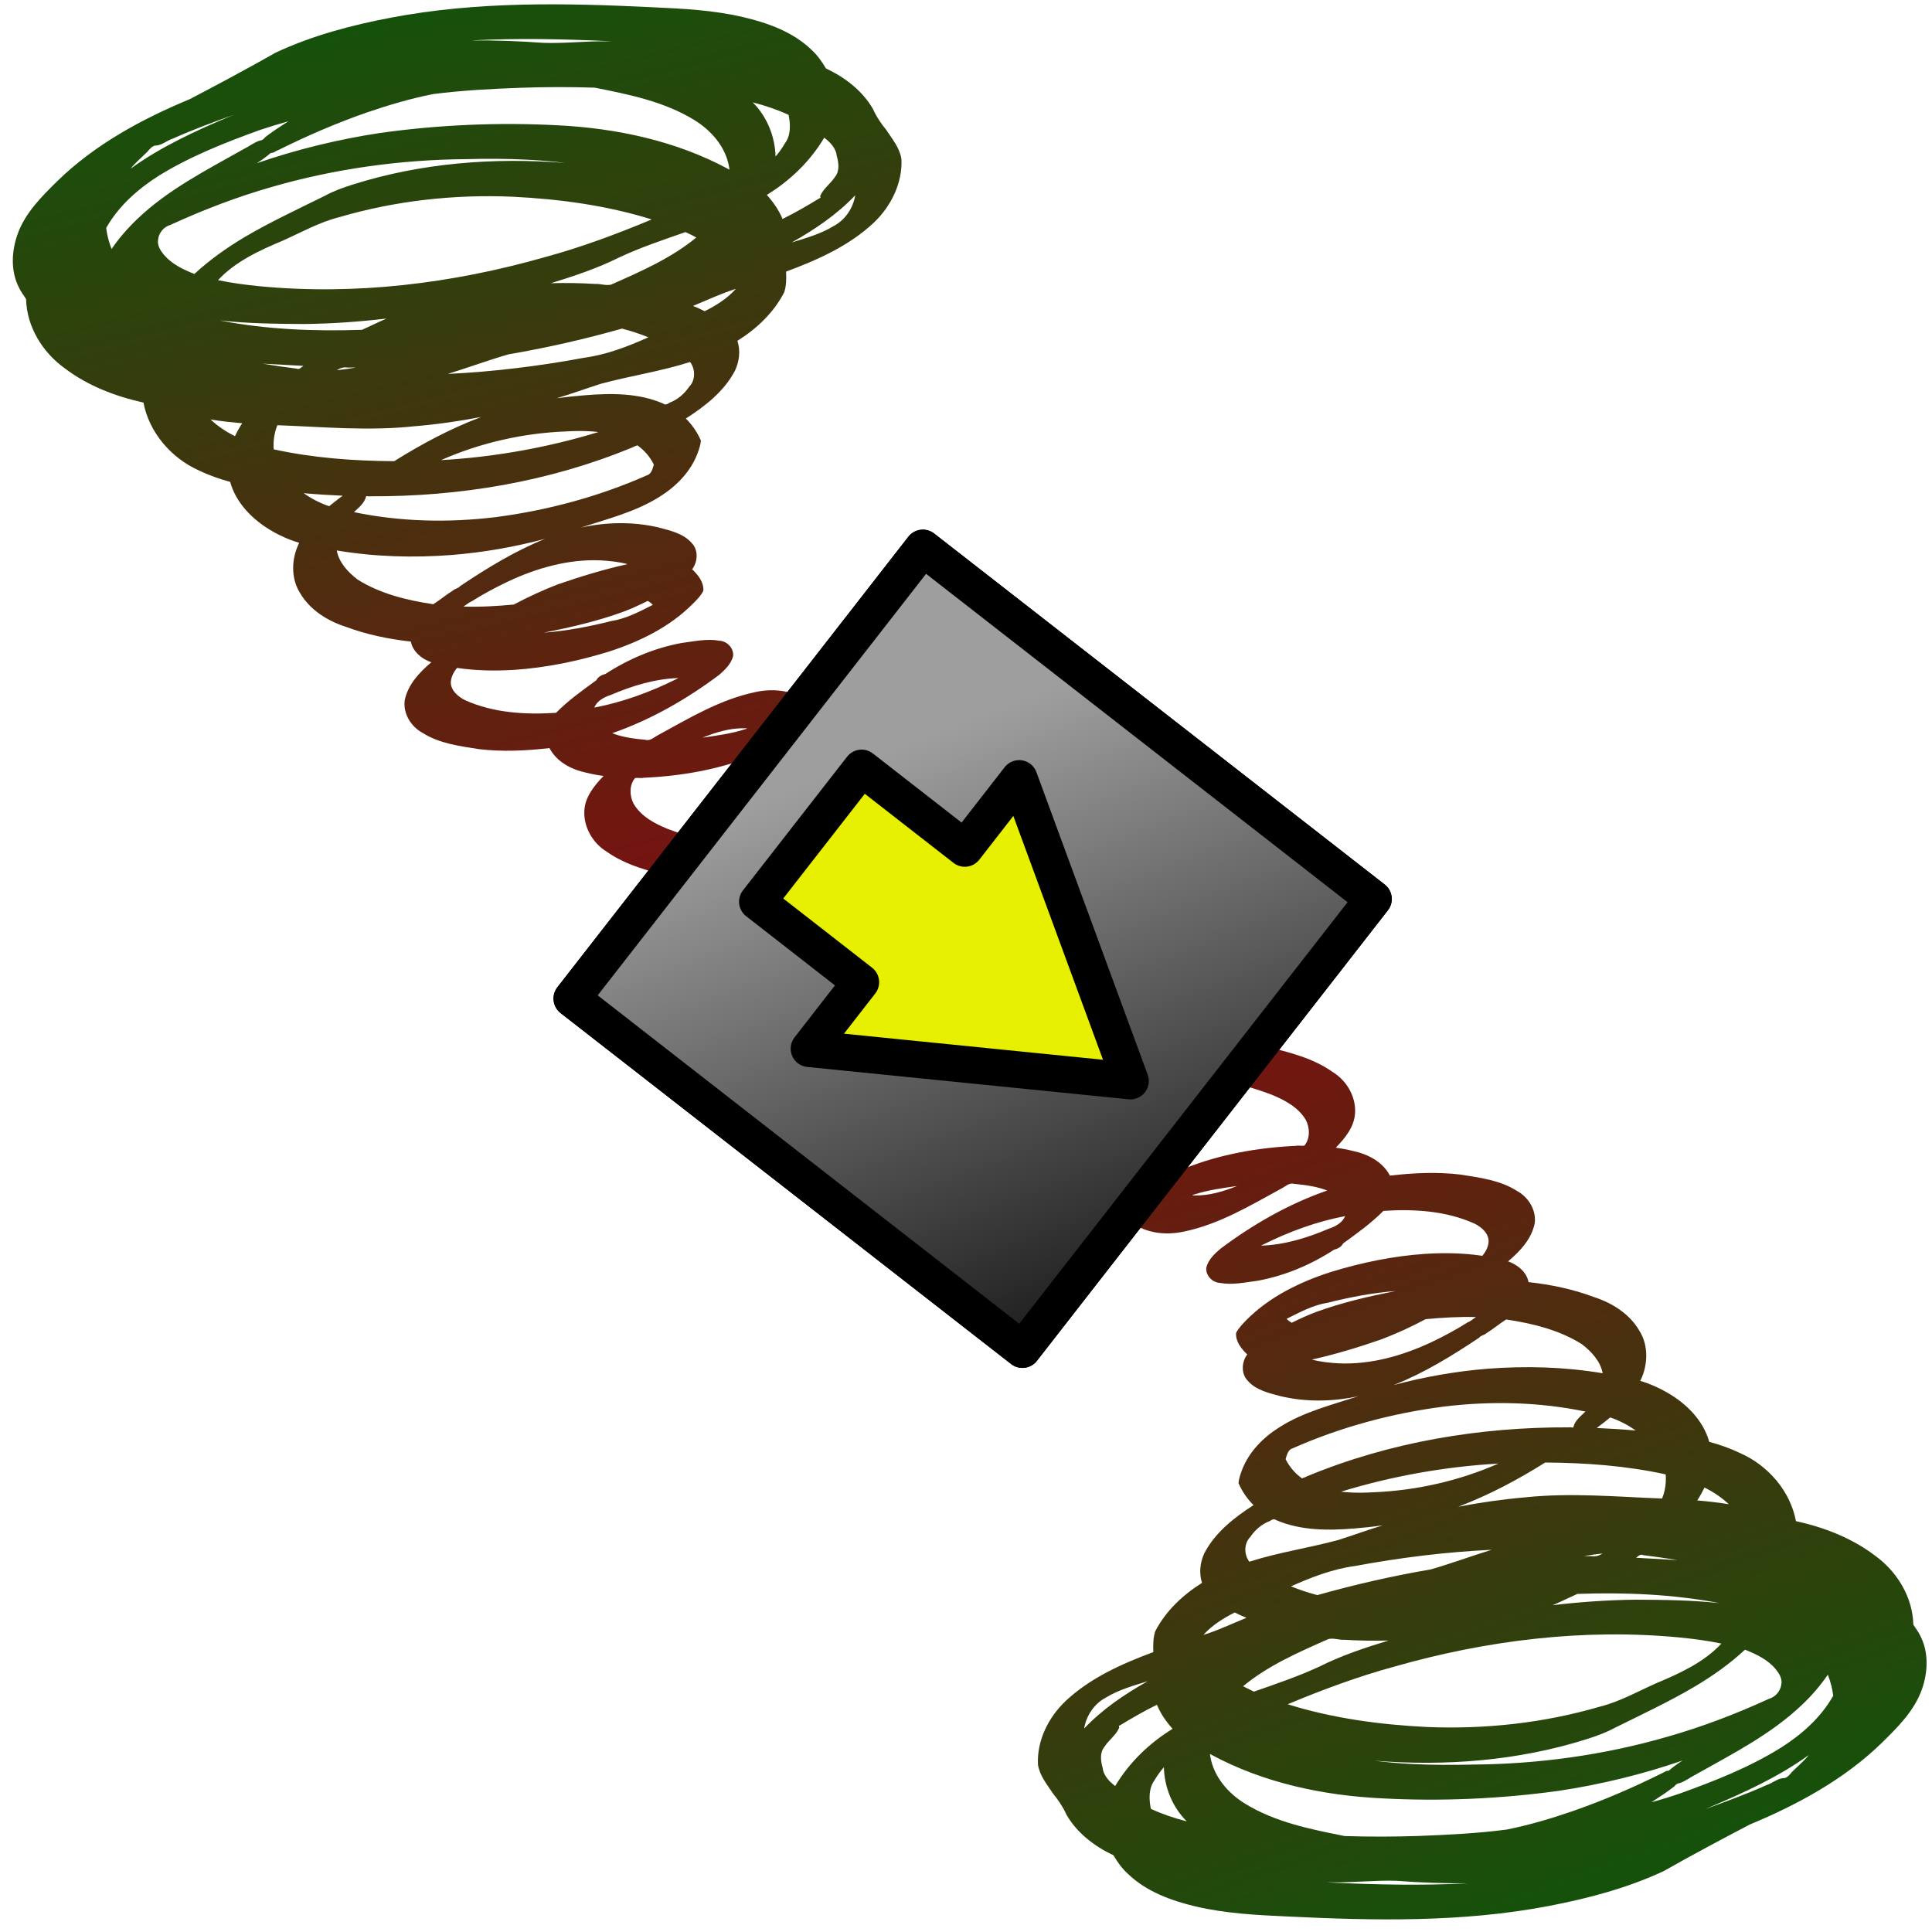 <?xml version="1.0" encoding="UTF-8" standalone="no"?>
<!-- Created with Inkscape (http://www.inkscape.org/) -->
<svg
   xmlns:dc="http://purl.org/dc/elements/1.1/"
   xmlns:cc="http://web.resource.org/cc/"
   xmlns:rdf="http://www.w3.org/1999/02/22-rdf-syntax-ns#"
   xmlns:svg="http://www.w3.org/2000/svg"
   xmlns="http://www.w3.org/2000/svg"
   xmlns:xlink="http://www.w3.org/1999/xlink"
   xmlns:sodipodi="http://inkscape.sourceforge.net/DTD/sodipodi-0.dtd"
   xmlns:inkscape="http://www.inkscape.org/namespaces/inkscape"
   width="24"
   height="24"
   id="svg2"
   sodipodi:version="0.32"
   inkscape:version="0.43"
   version="1.0"
   sodipodi:docbase="/home/yekcim/Desktop/SVG/Weapons"
   sodipodi:docname="teleportation.svg"
   inkscape:output_extension="org.inkscape.output.svg.inkscape">
  <defs
     id="defs4">
    <linearGradient
       id="linearGradient2187">
      <stop
         style="stop-color:#9e9e9e;stop-opacity:1;"
         offset="0"
         id="stop2189" />
      <stop
         style="stop-color:#000000;stop-opacity:1;"
         offset="1"
         id="stop2191" />
    </linearGradient>
    <linearGradient
       id="linearGradient2357">
      <stop
         style="stop-color:#791111;stop-opacity:1;"
         offset="0"
         id="stop2359" />
      <stop
         style="stop-color:#16510b;stop-opacity:1;"
         offset="1"
         id="stop2361" />
    </linearGradient>
    <linearGradient
       inkscape:collect="always"
       xlink:href="#linearGradient2357"
       id="linearGradient2363"
       x1="28.833"
       y1="25.655"
       x2="36.718"
       y2="47.654"
       gradientUnits="userSpaceOnUse"
       gradientTransform="matrix(0.505,0,0,0.505,-0.147,-0.244)" />
    <linearGradient
       inkscape:collect="always"
       xlink:href="#linearGradient2357"
       id="linearGradient2371"
       x1="16.945"
       y1="22.588"
       x2="11.526"
       y2="0.589"
       gradientUnits="userSpaceOnUse"
       gradientTransform="matrix(0.505,0,0,0.505,-0.147,-0.244)" />
    <linearGradient
       inkscape:collect="always"
       xlink:href="#linearGradient2187"
       id="linearGradient2193"
       x1="3545.846"
       y1="2306.843"
       x2="4769.502"
       y2="3033.788"
       gradientUnits="userSpaceOnUse" />
  </defs>
  <sodipodi:namedview
     id="base"
     pagecolor="#ffffff"
     bordercolor="#666666"
     borderopacity="1.0"
     inkscape:pageopacity="0.0"
     inkscape:pageshadow="2"
     inkscape:zoom="22.4"
     inkscape:cx="19.016047"
     inkscape:cy="7.3406629"
     inkscape:document-units="px"
     inkscape:current-layer="layer1"
     inkscape:window-width="880"
     inkscape:window-height="700"
     inkscape:window-x="462"
     inkscape:window-y="105" />
  <g
     inkscape:label="Calque 1"
     inkscape:groupmode="layer"
     id="layer1">
    <path
       style="opacity:1;color:#000000;fill:url(#linearGradient2371);fill-opacity:1;fill-rule:nonzero;stroke:none;stroke-width:4.3;stroke-linecap:butt;stroke-linejoin:miter;marker:none;marker-start:none;marker-mid:none;marker-end:none;stroke-miterlimit:4;stroke-dasharray:none;stroke-dashoffset:0;stroke-opacity:1;visibility:visible;display:inline;overflow:visible"
       d="M 8.103,0.09 C 7.02,0.037 5.924,0.015 4.854,0.22 C 4.364,0.313 3.877,0.442 3.424,0.654 C 3.072,0.854 2.715,1.044 2.357,1.232 C 1.761,1.479 1.181,1.794 0.716,2.246 C 0.522,2.437 0.32,2.636 0.223,2.896 C 0.142,3.114 0.128,3.371 0.24,3.581 C 0.262,3.629 0.298,3.672 0.324,3.716 C 0.332,4.058 0.528,4.377 0.803,4.574 C 1.089,4.792 1.432,4.923 1.782,5.001 C 1.853,5.374 2.128,5.691 2.471,5.844 C 2.595,5.904 2.726,5.95 2.859,5.986 C 2.933,6.252 3.142,6.46 3.376,6.595 C 3.483,6.658 3.598,6.708 3.717,6.743 C 3.619,6.937 3.61,7.185 3.73,7.371 C 3.853,7.579 4.069,7.713 4.295,7.786 C 4.555,7.883 4.828,7.939 5.104,7.97 C 5.127,8.097 5.245,8.189 5.358,8.227 C 5.211,8.351 5.069,8.502 5.028,8.696 C 5.004,8.863 5.106,9.028 5.251,9.105 C 5.459,9.237 5.71,9.268 5.95,9.306 C 6.241,9.341 6.536,9.326 6.826,9.293 C 6.914,9.464 7.098,9.559 7.28,9.598 C 7.352,9.616 7.425,9.63 7.498,9.639 C 7.384,9.757 7.269,9.897 7.259,10.068 C 7.247,10.273 7.363,10.474 7.537,10.58 C 7.78,10.752 8.076,10.825 8.362,10.896 C 8.716,10.976 9.078,11.018 9.441,11.036 C 9.24,11.153 9.6,11.214 9.702,11.143 C 9.789,11.103 10.058,10.573 9.985,10.578 C 9.41,10.573 8.828,10.502 8.289,10.295 C 8.128,10.229 7.963,10.14 7.871,9.985 C 7.82,9.887 7.815,9.755 7.888,9.666 C 7.922,9.658 7.958,9.671 7.992,9.662 C 8.461,9.641 8.93,9.56 9.367,9.386 C 9.644,9.268 9.905,9.077 10.041,8.802 C 10.048,8.781 10.07,8.756 10.066,8.738 C 9.883,8.577 9.616,8.546 9.384,8.597 C 8.948,8.688 8.561,8.921 8.175,9.132 C 8.125,9.157 8.079,9.208 8.017,9.19 C 7.877,9.177 7.736,9.159 7.605,9.108 C 8.084,8.942 8.528,8.687 8.933,8.384 C 9.006,8.321 9.083,8.247 9.107,8.15 C 9.118,8.052 9.031,7.963 8.935,7.959 C 8.78,7.931 8.623,7.968 8.469,7.987 C 8.131,8.049 7.809,8.185 7.521,8.372 C 7.476,8.383 7.429,8.407 7.408,8.45 C 7.234,8.577 7.058,8.702 6.907,8.855 C 6.524,8.88 6.126,8.856 5.773,8.696 C 5.689,8.652 5.599,8.577 5.6,8.475 C 5.604,8.408 5.636,8.347 5.678,8.297 C 5.914,8.332 6.153,8.336 6.391,8.321 C 6.787,8.294 7.179,8.213 7.559,8.096 C 7.942,7.973 8.317,7.791 8.604,7.503 C 8.654,7.453 8.706,7.402 8.737,7.339 C 8.745,7.236 8.676,7.148 8.607,7.08 C 8.595,7.074 8.598,7.067 8.607,7.059 C 8.669,6.967 8.674,6.83 8.594,6.747 C 8.492,6.628 8.33,6.592 8.184,6.553 C 7.867,6.478 7.533,6.484 7.215,6.554 C 7.549,6.445 7.896,6.359 8.195,6.17 C 8.4,6.042 8.579,5.861 8.665,5.632 C 8.684,5.581 8.702,5.528 8.707,5.474 C 8.663,5.371 8.599,5.278 8.52,5.199 C 8.76,5.045 8.995,4.862 9.13,4.605 C 9.184,4.491 9.201,4.355 9.16,4.234 C 9.4,4.084 9.613,3.883 9.742,3.63 C 9.769,3.548 9.769,3.46 9.765,3.374 C 10.156,3.229 10.548,3.054 10.855,2.766 C 11.068,2.563 11.213,2.274 11.198,1.975 C 11.177,1.839 11.085,1.728 11.011,1.616 C 10.946,1.536 10.887,1.45 10.845,1.355 C 10.714,1.127 10.496,0.961 10.26,0.85 C 10.21,0.765 10.153,0.684 10.08,0.618 C 9.851,0.397 9.542,0.286 9.238,0.214 C 8.866,0.126 8.483,0.107 8.103,0.09 z M 7.58,0.512 C 7.634,0.515 7.571,0.513 7.55,0.513 C 7.281,0.509 7.012,0.542 6.743,0.532 C 6.448,0.51 6.152,0.5 5.855,0.502 C 6.43,0.472 7.006,0.485 7.58,0.512 z M 7.389,1.089 C 7.814,1.174 8.251,1.261 8.625,1.491 C 8.835,1.62 9.013,1.823 9.056,2.07 C 9.059,2.09 9.07,2.121 9.042,2.097 C 8.392,1.748 7.654,1.592 6.921,1.556 C 6.188,1.518 5.452,1.55 4.726,1.651 C 4.205,1.73 3.69,1.855 3.191,2.027 C 3.252,1.989 3.312,1.944 3.364,1.9 C 3.399,1.903 3.426,1.874 3.458,1.864 C 3.811,1.688 4.175,1.531 4.549,1.4 C 4.82,1.307 5.097,1.225 5.378,1.169 C 5.741,1.122 6.106,1.104 6.471,1.09 C 6.777,1.08 7.083,1.079 7.389,1.089 z M 9.359,1.274 C 9.508,1.312 9.655,1.362 9.796,1.427 C 9.82,1.544 9.826,1.679 9.751,1.78 C 9.717,1.838 9.679,1.894 9.634,1.944 C 9.628,1.694 9.527,1.447 9.35,1.271 L 9.355,1.273 L 9.359,1.274 z M 10.247,1.717 C 10.319,1.772 10.385,1.845 10.395,1.938 C 10.419,2.022 10.432,2.127 10.372,2.198 C 10.318,2.282 10.229,2.341 10.189,2.433 C 10.187,2.445 10.201,2.459 10.183,2.461 C 10.032,2.553 9.878,2.643 9.721,2.72 C 9.675,2.609 9.605,2.51 9.526,2.421 C 9.815,2.244 10.066,2.002 10.239,1.71 C 10.242,1.712 10.245,1.715 10.247,1.717 z M 2.857,1.445 C 2.429,1.626 2.001,1.822 1.623,2.095 C 1.684,2.018 1.76,1.956 1.829,1.887 C 1.856,1.857 1.884,1.819 1.923,1.809 C 2.007,1.81 2.071,1.746 2.147,1.722 C 2.395,1.611 2.65,1.517 2.906,1.425 C 2.89,1.432 2.874,1.439 2.857,1.445 z M 3.574,1.512 C 3.478,1.574 3.381,1.636 3.292,1.706 C 3.276,1.727 3.257,1.744 3.231,1.745 C 3.157,1.768 3.096,1.818 3.027,1.852 C 2.567,2.112 2.088,2.354 1.704,2.722 C 1.586,2.835 1.478,2.959 1.386,3.093 C 1.353,3.009 1.33,2.922 1.319,2.832 C 1.473,2.559 1.714,2.347 1.976,2.181 C 2.367,1.94 2.797,1.771 3.228,1.615 C 3.345,1.576 3.463,1.54 3.581,1.507 L 3.577,1.51 L 3.574,1.512 z M 6.554,1.984 C 6.71,1.992 6.866,2.005 7.021,2.024 C 6.135,1.954 5.23,2.024 4.381,2.293 C 4.261,2.331 4.142,2.373 4.032,2.434 C 3.696,2.6 3.356,2.758 3.034,2.948 C 2.814,3.08 2.603,3.229 2.415,3.403 C 2.276,3.349 2.135,3.281 2.036,3.165 C 1.993,3.112 1.951,3.048 1.964,2.976 C 1.973,2.892 2.035,2.817 2.117,2.794 C 2.524,2.607 2.944,2.446 3.374,2.323 C 4.159,2.096 4.976,1.983 5.793,1.977 C 6.047,1.97 6.301,1.971 6.554,1.984 z M 10.624,2.426 C 10.598,2.585 10.5,2.732 10.356,2.808 C 10.196,2.906 10.014,2.957 9.835,3.012 C 10.122,2.851 10.398,2.664 10.625,2.425 L 10.624,2.426 z M 6.373,2.444 C 6.955,2.473 7.539,2.552 8.096,2.726 C 7.663,2.907 7.223,3.071 6.77,3.194 C 5.624,3.521 4.419,3.67 3.229,3.556 C 3.054,3.539 2.88,3.516 2.708,3.48 C 2.927,3.246 3.225,3.11 3.516,2.988 C 3.746,2.885 3.967,2.76 4.213,2.698 C 4.912,2.493 5.645,2.412 6.373,2.444 z M 8.528,2.889 C 8.569,2.908 8.61,2.928 8.65,2.95 C 8.337,3.208 7.959,3.373 7.59,3.536 C 7.524,3.551 7.457,3.523 7.39,3.527 C 7.208,3.516 7.025,3.513 6.843,3.518 C 7.134,3.429 7.424,3.332 7.696,3.196 C 7.961,3.072 8.239,2.98 8.515,2.883 C 8.52,2.885 8.524,2.887 8.528,2.889 z M 9.138,3.592 C 9.032,3.71 8.895,3.795 8.754,3.866 C 8.707,3.841 8.658,3.82 8.609,3.8 C 8.786,3.728 8.959,3.645 9.142,3.588 L 9.138,3.592 L 9.138,3.592 z M 7.749,4.088 C 7.853,4.116 7.955,4.15 8.055,4.19 C 7.8,4.304 7.536,4.406 7.257,4.444 C 6.698,4.548 6.128,4.618 5.562,4.645 C 5.816,4.567 6.065,4.474 6.32,4.401 C 6.795,4.32 7.264,4.213 7.727,4.082 C 7.734,4.084 7.742,4.086 7.749,4.088 z M 4.802,3.957 C 4.699,4.001 4.599,4.052 4.497,4.097 C 3.906,4.117 3.311,4.094 2.73,3.981 C 3.078,4.019 3.429,4.023 3.779,4.025 C 4.122,4.021 4.463,3.997 4.803,3.957 L 4.802,3.957 z M 8.574,4.499 C 8.64,4.588 8.64,4.724 8.561,4.805 C 8.501,4.892 8.418,4.965 8.318,5.002 C 8.296,5.017 8.266,5.036 8.242,5.015 C 7.936,4.881 7.593,4.883 7.266,4.91 C 7.149,4.919 7.032,4.932 6.915,4.947 C 7.101,4.893 7.282,4.825 7.466,4.767 C 7.832,4.668 8.211,4.613 8.572,4.497 L 8.574,4.499 z M 4.402,4.569 C 4.33,4.58 4.255,4.592 4.184,4.599 C 4.223,4.574 4.269,4.557 4.316,4.566 C 4.351,4.566 4.385,4.566 4.419,4.566 C 4.414,4.567 4.408,4.568 4.402,4.569 z M 3.271,4.518 C 3.437,4.527 3.603,4.536 3.768,4.545 C 3.743,4.563 3.718,4.595 3.683,4.579 C 3.542,4.561 3.4,4.541 3.259,4.517 C 3.263,4.518 3.267,4.518 3.271,4.518 z M 5.962,5.186 C 5.589,5.328 5.235,5.517 4.897,5.729 C 4.395,5.726 3.891,5.689 3.401,5.582 C 3.396,5.552 3.399,5.519 3.399,5.488 C 3.404,5.417 3.419,5.348 3.445,5.282 C 4.009,5.303 4.576,5.356 5.139,5.296 C 5.42,5.273 5.7,5.233 5.977,5.18 C 5.972,5.182 5.967,5.184 5.962,5.186 z M 7.297,5.356 C 7.343,5.358 7.388,5.361 7.434,5.367 C 6.799,5.561 6.141,5.678 5.478,5.716 C 5.97,5.499 6.503,5.379 7.04,5.359 C 7.126,5.354 7.211,5.353 7.297,5.356 z M 2.623,5.212 C 2.75,5.233 2.88,5.246 3.009,5.258 C 2.975,5.309 2.945,5.363 2.919,5.418 C 2.809,5.364 2.705,5.295 2.616,5.211 L 2.621,5.212 L 2.623,5.212 z M 7.922,5.535 C 8.007,5.596 8.076,5.677 8.122,5.771 C 8.107,5.822 8.093,5.89 8.033,5.906 C 7.438,6.169 6.802,6.34 6.157,6.424 C 5.572,6.495 4.974,6.482 4.397,6.362 C 4.454,6.307 4.525,6.253 4.546,6.173 C 4.543,6.153 4.582,6.171 4.595,6.165 C 5.706,6.171 6.825,5.985 7.853,5.559 C 7.875,5.549 7.896,5.539 7.918,5.532 L 7.922,5.535 z M 3.777,6.127 C 3.936,6.141 4.097,6.151 4.257,6.158 C 4.199,6.199 4.145,6.245 4.089,6.288 C 3.976,6.251 3.87,6.195 3.773,6.127 L 3.777,6.127 z M 6.773,6.693 C 6.399,6.843 6.052,7.056 5.717,7.28 C 5.695,7.309 5.656,7.31 5.629,7.334 C 5.544,7.387 5.466,7.453 5.382,7.506 C 5.056,7.457 4.725,7.377 4.443,7.2 C 4.324,7.109 4.212,6.99 4.183,6.838 C 4.655,6.917 5.137,6.931 5.614,6.894 C 6.007,6.862 6.397,6.794 6.777,6.692 L 6.773,6.693 z M 7.46,6.961 C 7.573,6.967 7.686,6.979 7.795,7.008 C 7.503,7.073 7.217,7.16 6.935,7.257 C 6.746,7.33 6.561,7.415 6.382,7.51 C 6.174,7.529 5.965,7.542 5.756,7.535 C 5.792,7.515 5.821,7.485 5.859,7.47 C 6.002,7.38 6.153,7.299 6.306,7.226 C 6.665,7.057 7.059,6.944 7.46,6.961 z M 8.046,7.465 C 8.07,7.477 8.091,7.494 8.109,7.514 C 7.945,7.597 7.778,7.686 7.594,7.715 C 7.318,7.784 7.037,7.838 6.754,7.859 C 7.089,7.794 7.423,7.716 7.744,7.599 C 7.847,7.56 7.947,7.514 8.046,7.465 z M 8.398,8.438 C 8.076,8.598 7.735,8.723 7.382,8.79 C 7.417,8.706 7.504,8.66 7.587,8.633 C 7.854,8.519 8.137,8.432 8.428,8.423 C 8.418,8.428 8.408,8.433 8.398,8.438 z M 9.259,9.047 C 9.299,9.046 9.274,9.054 9.252,9.06 C 9.081,9.115 8.903,9.137 8.726,9.164 C 8.895,9.096 9.074,9.041 9.259,9.047 z "
       id="path2355"
       sodipodi:nodetypes="cccccccccccccccccccccccccccccccccccccccccccccccccccccccccccccccccccccccccccccccccccccccccccccccccccccccccccccccccccccccccccccccccccccccccccccccccccccccccccccccccccccccccccccccccccccccccccccccccccccccccccccccccccccccccccccccccccccccccccccccccccccccccccccccccccccccccc" />
    <path
       style="fill:url(#linearGradient2363);fill-opacity:1;fill-rule:nonzero;stroke:none;stroke-width:4.3;stroke-linecap:butt;stroke-linejoin:miter;stroke-miterlimit:4;stroke-dasharray:none;stroke-opacity:1"
       d="M 15.989,23.807 C 17.072,23.86 18.168,23.882 19.238,23.677 C 19.728,23.583 20.215,23.455 20.668,23.243 C 21.02,23.043 21.378,22.853 21.736,22.665 C 22.331,22.418 22.911,22.103 23.376,21.651 C 23.57,21.46 23.772,21.261 23.869,21.001 C 23.95,20.783 23.964,20.526 23.852,20.316 C 23.83,20.267 23.794,20.225 23.768,20.181 C 23.76,19.838 23.564,19.519 23.29,19.323 C 23.003,19.105 22.66,18.973 22.31,18.896 C 22.24,18.523 21.965,18.206 21.621,18.053 C 21.497,17.993 21.366,17.947 21.233,17.911 C 21.159,17.645 20.95,17.437 20.716,17.302 C 20.609,17.239 20.495,17.189 20.376,17.154 C 20.473,16.96 20.482,16.712 20.362,16.526 C 20.24,16.318 20.023,16.184 19.797,16.111 C 19.538,16.014 19.264,15.957 18.988,15.927 C 18.965,15.8 18.847,15.708 18.734,15.669 C 18.881,15.546 19.023,15.395 19.064,15.201 C 19.089,15.034 18.986,14.869 18.841,14.792 C 18.633,14.66 18.382,14.629 18.142,14.591 C 17.851,14.556 17.557,14.57 17.266,14.604 C 17.178,14.433 16.994,14.338 16.813,14.299 C 16.741,14.281 16.668,14.267 16.594,14.257 C 16.708,14.139 16.823,14 16.833,13.829 C 16.846,13.623 16.729,13.423 16.555,13.317 C 16.312,13.144 16.016,13.072 15.73,13.001 C 15.376,12.921 15.014,12.879 14.651,12.861 C 14.852,12.744 14.492,12.683 14.391,12.754 C 14.303,12.794 14.034,13.324 14.107,13.319 C 14.682,13.324 15.264,13.395 15.803,13.601 C 15.964,13.668 16.129,13.757 16.221,13.911 C 16.272,14.01 16.277,14.142 16.204,14.231 C 16.17,14.238 16.134,14.226 16.1,14.234 C 15.631,14.256 15.162,14.337 14.725,14.511 C 14.448,14.629 14.188,14.82 14.051,15.095 C 14.044,15.116 14.022,15.14 14.026,15.159 C 14.21,15.32 14.476,15.35 14.708,15.299 C 15.144,15.209 15.531,14.976 15.917,14.765 C 15.968,14.74 16.014,14.689 16.075,14.706 C 16.215,14.72 16.356,14.738 16.487,14.789 C 16.009,14.955 15.564,15.21 15.16,15.513 C 15.086,15.576 15.009,15.649 14.985,15.747 C 14.975,15.845 15.061,15.933 15.157,15.937 C 15.312,15.966 15.469,15.929 15.623,15.91 C 15.961,15.848 16.283,15.712 16.571,15.525 C 16.616,15.513 16.663,15.49 16.685,15.446 C 16.859,15.32 17.034,15.195 17.185,15.042 C 17.568,15.017 17.966,15.041 18.319,15.201 C 18.404,15.244 18.493,15.319 18.492,15.422 C 18.489,15.489 18.456,15.55 18.414,15.6 C 18.178,15.565 17.939,15.561 17.702,15.576 C 17.305,15.603 16.913,15.684 16.533,15.801 C 16.15,15.924 15.775,16.106 15.488,16.393 C 15.439,16.444 15.387,16.495 15.355,16.558 C 15.347,16.66 15.416,16.749 15.485,16.817 C 15.498,16.823 15.494,16.83 15.485,16.837 C 15.424,16.929 15.418,17.067 15.498,17.15 C 15.6,17.269 15.762,17.305 15.908,17.344 C 16.225,17.419 16.56,17.413 16.877,17.343 C 16.544,17.452 16.196,17.538 15.898,17.727 C 15.693,17.854 15.513,18.036 15.427,18.265 C 15.408,18.316 15.39,18.369 15.385,18.423 C 15.429,18.526 15.493,18.619 15.572,18.697 C 15.332,18.852 15.097,19.035 14.962,19.292 C 14.908,19.406 14.892,19.542 14.932,19.663 C 14.693,19.813 14.479,20.014 14.35,20.266 C 14.324,20.349 14.324,20.437 14.327,20.523 C 13.936,20.668 13.544,20.843 13.237,21.131 C 13.024,21.334 12.879,21.622 12.894,21.921 C 12.915,22.058 13.007,22.169 13.082,22.281 C 13.146,22.361 13.205,22.446 13.247,22.541 C 13.378,22.77 13.596,22.936 13.832,23.047 C 13.882,23.132 13.939,23.213 14.013,23.279 C 14.242,23.499 14.55,23.611 14.854,23.683 C 15.226,23.77 15.609,23.79 15.989,23.807 z M 16.512,23.385 C 16.458,23.382 16.521,23.384 16.542,23.383 C 16.811,23.388 17.08,23.355 17.349,23.364 C 17.644,23.387 17.941,23.397 18.237,23.395 C 17.662,23.425 17.087,23.412 16.512,23.385 z M 16.703,22.808 C 16.278,22.723 15.841,22.636 15.467,22.406 C 15.257,22.277 15.08,22.074 15.036,21.826 C 15.033,21.807 15.022,21.776 15.05,21.799 C 15.7,22.149 16.438,22.305 17.171,22.34 C 17.904,22.379 18.64,22.346 19.366,22.246 C 19.888,22.167 20.402,22.042 20.901,21.87 C 20.841,21.908 20.78,21.953 20.728,21.997 C 20.693,21.994 20.666,22.022 20.635,22.033 C 20.281,22.209 19.917,22.366 19.544,22.496 C 19.272,22.59 18.995,22.672 18.714,22.728 C 18.351,22.775 17.986,22.793 17.621,22.807 C 17.315,22.817 17.009,22.818 16.703,22.808 z M 14.733,22.623 C 14.584,22.585 14.437,22.535 14.296,22.47 C 14.273,22.352 14.267,22.218 14.341,22.116 C 14.375,22.058 14.414,22.003 14.458,21.953 C 14.464,22.202 14.565,22.45 14.742,22.625 L 14.737,22.624 L 14.733,22.623 z M 13.845,22.18 C 13.773,22.125 13.707,22.051 13.697,21.959 C 13.673,21.875 13.66,21.77 13.72,21.699 C 13.774,21.615 13.863,21.556 13.903,21.463 C 13.905,21.452 13.891,21.437 13.909,21.435 C 14.06,21.344 14.214,21.254 14.372,21.177 C 14.417,21.288 14.487,21.387 14.566,21.476 C 14.278,21.653 14.027,21.895 13.853,22.187 C 13.85,22.184 13.848,22.182 13.845,22.18 z M 21.235,22.451 C 21.663,22.27 22.091,22.075 22.469,21.802 C 22.408,21.879 22.332,21.941 22.263,22.009 C 22.237,22.039 22.209,22.078 22.169,22.088 C 22.085,22.087 22.021,22.15 21.945,22.175 C 21.697,22.286 21.442,22.38 21.186,22.472 C 21.202,22.465 21.219,22.458 21.235,22.451 z M 20.519,22.385 C 20.614,22.323 20.711,22.261 20.8,22.19 C 20.816,22.17 20.835,22.153 20.861,22.152 C 20.935,22.129 20.996,22.078 21.065,22.044 C 21.525,21.785 22.005,21.542 22.389,21.174 C 22.507,21.062 22.614,20.938 22.706,20.804 C 22.739,20.888 22.762,20.975 22.773,21.065 C 22.619,21.338 22.378,21.55 22.116,21.715 C 21.725,21.957 21.296,22.126 20.864,22.281 C 20.747,22.321 20.63,22.357 20.511,22.389 L 20.515,22.387 L 20.519,22.385 z M 17.538,21.913 C 17.382,21.905 17.226,21.892 17.071,21.872 C 17.958,21.943 18.862,21.873 19.712,21.604 C 19.831,21.566 19.95,21.523 20.061,21.463 C 20.396,21.297 20.736,21.139 21.058,20.948 C 21.278,20.817 21.489,20.668 21.677,20.493 C 21.816,20.548 21.958,20.616 22.056,20.732 C 22.099,20.785 22.141,20.849 22.129,20.921 C 22.119,21.005 22.057,21.08 21.975,21.103 C 21.568,21.29 21.149,21.45 20.718,21.573 C 19.933,21.801 19.116,21.914 18.299,21.92 C 18.046,21.926 17.792,21.926 17.538,21.913 z M 13.468,21.47 C 13.495,21.312 13.592,21.165 13.736,21.089 C 13.896,20.991 14.079,20.94 14.257,20.885 C 13.97,21.046 13.694,21.233 13.468,21.472 L 13.468,21.47 z M 17.719,21.453 C 17.137,21.424 16.554,21.345 15.996,21.171 C 16.429,20.99 16.87,20.826 17.322,20.703 C 18.468,20.376 19.673,20.227 20.863,20.341 C 21.038,20.358 21.212,20.381 21.384,20.417 C 21.166,20.651 20.867,20.787 20.576,20.909 C 20.346,21.011 20.125,21.137 19.88,21.199 C 19.181,21.404 18.447,21.484 17.719,21.453 z M 15.564,21.008 C 15.523,20.988 15.482,20.968 15.442,20.947 C 15.755,20.688 16.133,20.524 16.502,20.361 C 16.568,20.345 16.635,20.374 16.702,20.37 C 16.884,20.381 17.067,20.384 17.25,20.379 C 16.958,20.468 16.668,20.564 16.396,20.7 C 16.131,20.824 15.853,20.917 15.577,21.014 C 15.573,21.012 15.568,21.01 15.564,21.008 z M 14.954,20.304 C 15.06,20.187 15.198,20.102 15.338,20.031 C 15.385,20.055 15.434,20.077 15.484,20.097 C 15.306,20.169 15.134,20.252 14.951,20.309 L 14.954,20.305 L 14.954,20.304 z M 16.343,19.809 C 16.239,19.781 16.137,19.747 16.037,19.706 C 16.292,19.593 16.556,19.49 16.835,19.453 C 17.394,19.349 17.964,19.279 18.53,19.252 C 18.276,19.33 18.027,19.423 17.772,19.496 C 17.298,19.577 16.828,19.684 16.365,19.815 C 16.358,19.813 16.35,19.811 16.343,19.809 z M 19.29,19.939 C 19.393,19.896 19.493,19.845 19.595,19.8 C 20.186,19.78 20.781,19.803 21.363,19.915 C 21.014,19.877 20.663,19.873 20.313,19.872 C 19.971,19.876 19.629,19.9 19.289,19.94 L 19.29,19.939 z M 15.518,19.398 C 15.452,19.309 15.452,19.173 15.532,19.092 C 15.591,19.005 15.674,18.932 15.774,18.895 C 15.796,18.88 15.826,18.861 15.85,18.882 C 16.156,19.015 16.5,19.014 16.826,18.987 C 16.943,18.978 17.06,18.965 17.177,18.949 C 16.991,19.004 16.81,19.072 16.626,19.13 C 16.26,19.229 15.882,19.284 15.52,19.4 L 15.518,19.398 z M 19.69,19.328 C 19.762,19.316 19.837,19.305 19.908,19.298 C 19.869,19.323 19.823,19.339 19.776,19.331 C 19.742,19.331 19.707,19.331 19.673,19.33 C 19.679,19.33 19.684,19.329 19.69,19.328 z M 20.821,19.379 C 20.655,19.37 20.49,19.361 20.324,19.351 C 20.349,19.333 20.374,19.302 20.409,19.318 C 20.551,19.336 20.692,19.356 20.833,19.379 C 20.829,19.379 20.825,19.379 20.821,19.379 z M 18.13,18.711 C 18.503,18.569 18.857,18.38 19.195,18.168 C 19.697,18.171 20.201,18.208 20.691,18.315 C 20.696,18.345 20.693,18.378 20.693,18.409 C 20.689,18.48 20.674,18.549 20.647,18.615 C 20.083,18.594 19.517,18.541 18.953,18.6 C 18.672,18.624 18.392,18.664 18.115,18.717 C 18.12,18.715 18.125,18.713 18.13,18.711 z M 16.795,18.541 C 16.749,18.539 16.704,18.536 16.659,18.53 C 17.293,18.336 17.951,18.219 18.614,18.181 C 18.122,18.397 17.589,18.517 17.052,18.538 C 16.967,18.543 16.881,18.544 16.795,18.541 z M 21.47,18.685 C 21.342,18.664 21.213,18.65 21.084,18.639 C 21.117,18.588 21.147,18.534 21.174,18.479 C 21.284,18.533 21.387,18.602 21.476,18.686 L 21.471,18.685 L 21.47,18.685 z M 16.17,18.362 C 16.086,18.301 16.017,18.22 15.97,18.126 C 15.986,18.075 16,18.007 16.059,17.991 C 16.654,17.728 17.29,17.556 17.936,17.473 C 18.52,17.402 19.118,17.415 19.695,17.535 C 19.638,17.59 19.567,17.644 19.546,17.724 C 19.549,17.744 19.51,17.725 19.497,17.731 C 18.386,17.726 17.267,17.912 16.239,18.338 C 16.218,18.348 16.197,18.358 16.174,18.365 L 16.17,18.362 z M 20.316,17.77 C 20.156,17.756 19.996,17.746 19.835,17.739 C 19.893,17.697 19.947,17.652 20.003,17.608 C 20.116,17.646 20.222,17.702 20.319,17.77 L 20.316,17.77 z M 17.319,17.203 C 17.694,17.054 18.04,16.841 18.375,16.617 C 18.397,16.588 18.436,16.587 18.463,16.563 C 18.548,16.51 18.627,16.444 18.71,16.391 C 19.037,16.44 19.367,16.52 19.649,16.697 C 19.768,16.788 19.88,16.907 19.909,17.059 C 19.437,16.98 18.955,16.966 18.478,17.003 C 18.085,17.035 17.696,17.103 17.315,17.205 L 17.319,17.203 z M 16.632,16.936 C 16.52,16.93 16.406,16.918 16.297,16.889 C 16.589,16.824 16.875,16.737 17.157,16.639 C 17.347,16.567 17.532,16.482 17.71,16.387 C 17.918,16.368 18.127,16.355 18.336,16.361 C 18.3,16.382 18.272,16.412 18.233,16.426 C 18.09,16.517 17.939,16.598 17.786,16.671 C 17.427,16.84 17.033,16.953 16.632,16.936 z M 16.046,16.432 C 16.023,16.419 16.001,16.403 15.983,16.383 C 16.147,16.3 16.314,16.211 16.498,16.182 C 16.774,16.113 17.055,16.059 17.339,16.038 C 17.003,16.103 16.67,16.181 16.348,16.298 C 16.245,16.337 16.145,16.383 16.046,16.432 z M 15.694,15.459 C 16.016,15.299 16.357,15.174 16.71,15.107 C 16.675,15.191 16.588,15.237 16.505,15.264 C 16.238,15.378 15.955,15.465 15.664,15.474 C 15.674,15.469 15.684,15.464 15.694,15.459 z M 14.833,14.85 C 14.794,14.851 14.818,14.843 14.84,14.837 C 15.011,14.782 15.189,14.759 15.367,14.733 C 15.197,14.801 15.018,14.855 14.833,14.85 z "
       id="path2353"
       sodipodi:nodetypes="cccccccccccccccccccccccccccccccccccccccccccccccccccccccccccccccccccccccccccccccccccccccccccccccccccccccccccccccccccccccccccccccccccccccccccccccccccccccccccccccccccccccccccccccccccccccccccccccccccccccccccccccccccccccccccccccccccccccccccccccccccccccccccccccccccccccccc" />
    <g
       id="g2305"
       transform="matrix(5.111205e-3,3.981759e-3,-3.981759e-3,5.111205e-3,1.724,-16.409)">
      <path
         sodipodi:nodetypes="ccccc"
         id="path2303"
         d="M 3388.094,1902.938 L 3388.094,2997.906 L 4483.031,2997.906 L 4483.031,1902.938 L 3388.094,1902.938 z "
         style="opacity:1;color:#000000;fill:#e6f000;fill-opacity:1;fill-rule:nonzero;stroke:#000000;stroke-width:70.51;stroke-linecap:round;stroke-linejoin:round;marker:none;marker-start:none;marker-mid:none;marker-end:none;stroke-miterlimit:4;stroke-dasharray:none;stroke-dashoffset:0;stroke-opacity:1;visibility:visible;display:inline;overflow:visible" />
      <path
         id="rect2289"
         d="M 3388.094,1902.938 L 3388.094,2997.906 L 4483.031,2997.906 L 4483.031,1902.938 L 3388.094,1902.938 z M 3805.281,2138.062 L 4330,2464.5 L 3805.844,2794.219 L 3805.688,2632.781 L 3554.594,2632.781 L 3554.594,2307.812 L 3805.406,2307.812 L 3805.281,2138.062 z "
         style="opacity:1;color:#000000;fill:url(#linearGradient2193);fill-opacity:1;fill-rule:nonzero;stroke:#000000;stroke-width:70.5;stroke-linecap:round;stroke-linejoin:round;marker:none;marker-start:none;marker-mid:none;marker-end:none;stroke-miterlimit:4;stroke-dasharray:none;stroke-dashoffset:0;stroke-opacity:1;visibility:visible;display:inline;overflow:visible" />
    </g>
  </g>
</svg>
